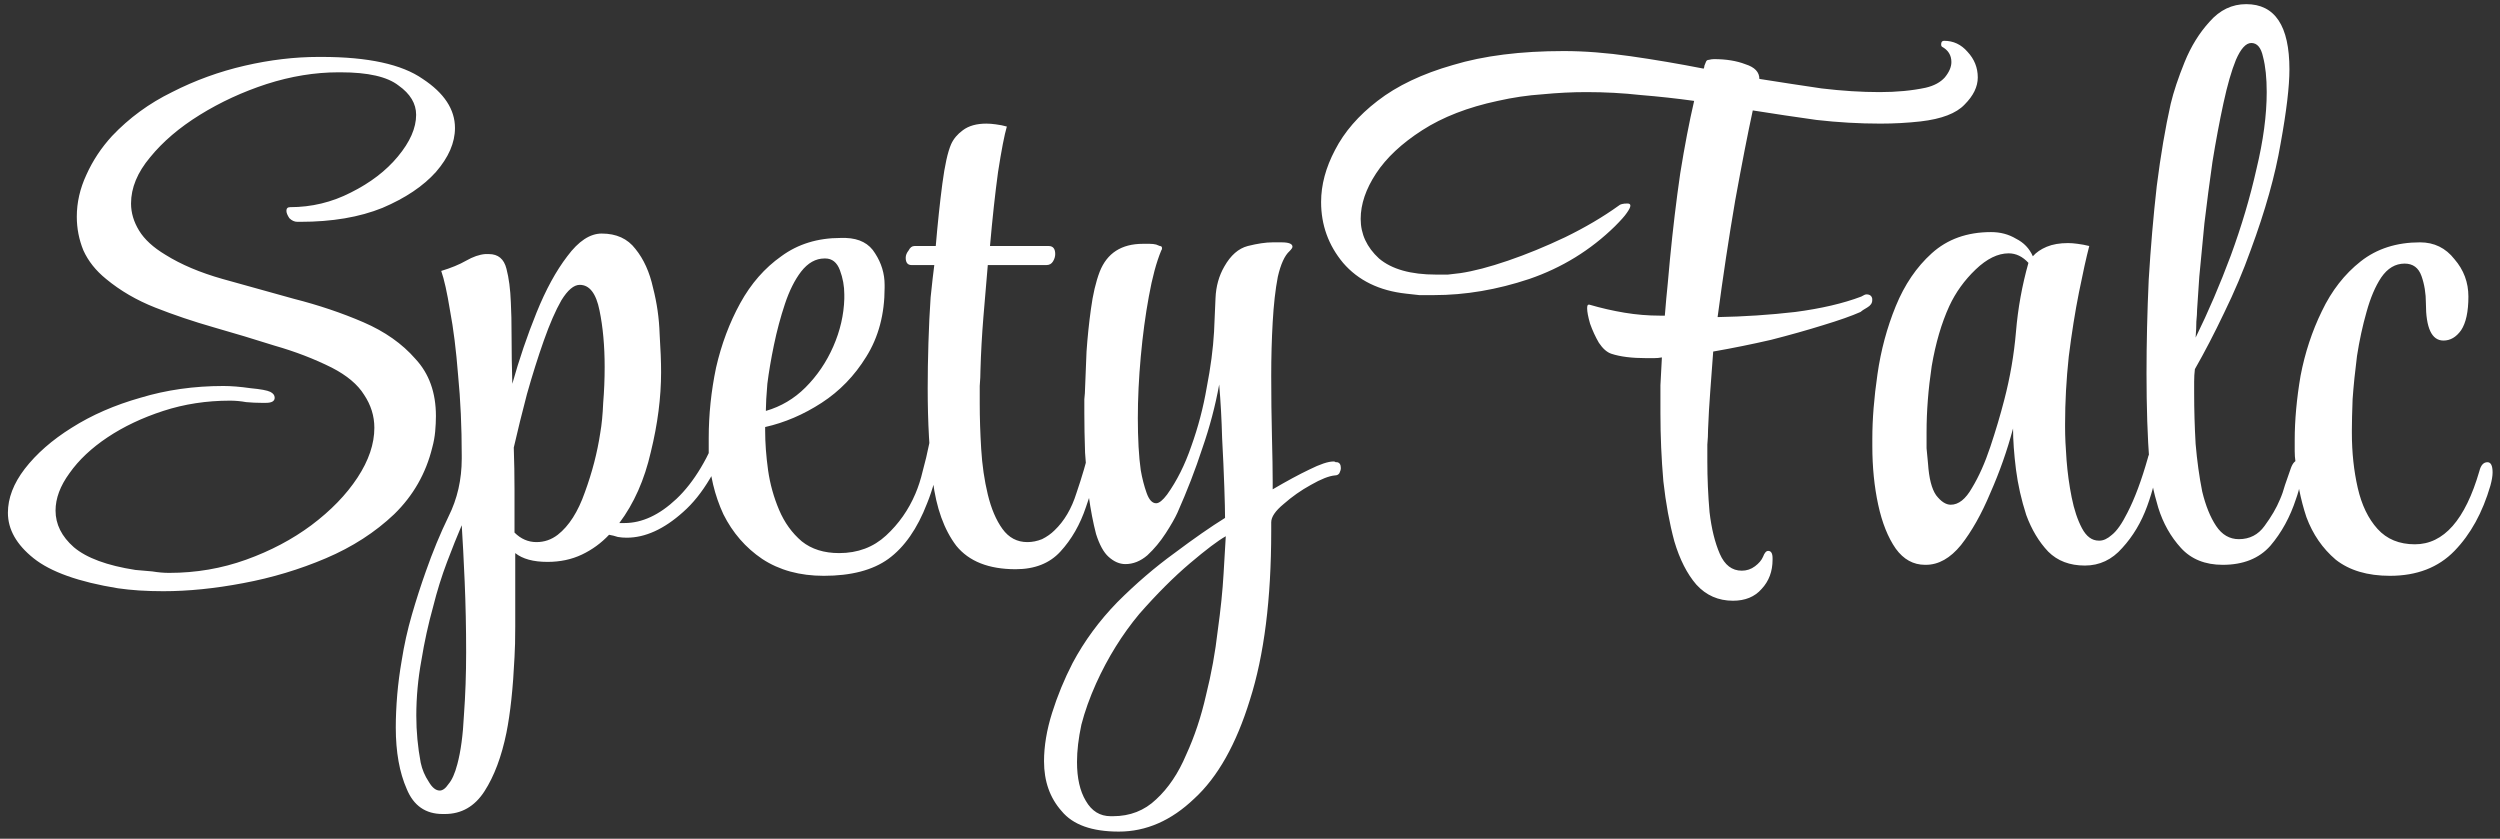 <svg width="307" height="103" viewBox="0 0 307 103" fill="none" xmlns="http://www.w3.org/2000/svg">
<rect x="0" y="0" width="307" height="103" fill="#333333" stroke="none"/>
<path d="M20.051 72.6C19.031 72.6 18.041 72.57 17.081 72.51C16.181 72.45 15.311 72.36 14.471 72.24C9.671 71.46 6.221 70.23 4.121 68.55C2.021 66.87 0.971 65.01 0.971 62.97C0.971 61.17 1.661 59.37 3.041 57.57C4.481 55.71 6.401 54.03 8.801 52.53C11.261 50.97 14.081 49.74 17.261 48.84C20.441 47.88 23.831 47.4 27.431 47.4C28.391 47.4 29.501 47.49 30.761 47.67C32.021 47.79 32.831 47.94 33.191 48.12C33.551 48.3 33.731 48.54 33.731 48.84C33.731 49.26 33.371 49.47 32.651 49.47H32.111C31.511 49.47 30.881 49.44 30.221 49.38C29.561 49.26 28.901 49.2 28.241 49.2C25.361 49.2 22.631 49.62 20.051 50.46C17.471 51.3 15.191 52.38 13.211 53.7C11.231 55.02 9.671 56.49 8.531 58.11C7.391 59.67 6.821 61.2 6.821 62.7C6.821 64.38 7.571 65.88 9.071 67.2C10.631 68.52 13.151 69.45 16.631 69.99C17.291 70.05 17.981 70.11 18.701 70.17C19.421 70.29 20.111 70.35 20.771 70.35C24.071 70.35 27.221 69.81 30.221 68.73C33.221 67.65 35.891 66.24 38.231 64.5C40.631 62.7 42.521 60.75 43.901 58.65C45.281 56.55 45.971 54.51 45.971 52.53C45.971 51.09 45.551 49.74 44.711 48.48C43.931 47.22 42.611 46.11 40.751 45.15C38.591 44.07 36.251 43.17 33.731 42.45C31.271 41.67 28.781 40.92 26.261 40.2C23.741 39.48 21.341 38.67 19.061 37.77C16.781 36.87 14.771 35.7 13.031 34.26C11.771 33.24 10.841 32.07 10.241 30.75C9.701 29.43 9.431 28.05 9.431 26.61C9.431 24.87 9.821 23.16 10.601 21.48C11.381 19.74 12.431 18.15 13.751 16.71C15.851 14.49 18.311 12.69 21.131 11.31C23.951 9.87 26.921 8.79 30.041 8.07C33.161 7.35 36.191 6.99 39.131 6.99H39.491C45.191 6.99 49.331 7.89 51.911 9.69C54.551 11.43 55.871 13.44 55.871 15.72C55.871 17.52 55.091 19.32 53.531 21.12C51.971 22.86 49.781 24.33 46.961 25.53C44.141 26.67 40.781 27.24 36.881 27.24H36.521C36.161 27.24 35.831 27.09 35.531 26.79C35.291 26.43 35.171 26.13 35.171 25.89C35.171 25.59 35.321 25.44 35.621 25.44C38.261 25.44 40.751 24.84 43.091 23.64C45.491 22.44 47.411 20.97 48.851 19.23C50.351 17.43 51.101 15.72 51.101 14.1C51.101 12.72 50.381 11.52 48.941 10.5C47.561 9.42 45.191 8.88 41.831 8.88H41.561C38.681 8.88 35.741 9.36 32.741 10.32C29.801 11.28 27.071 12.54 24.551 14.1C22.031 15.66 19.991 17.4 18.431 19.32C16.871 21.18 16.091 23.07 16.091 24.99C16.091 26.13 16.421 27.24 17.081 28.32C17.741 29.4 18.821 30.39 20.321 31.29C22.241 32.49 24.581 33.48 27.341 34.26C30.161 35.04 33.071 35.85 36.071 36.69C39.131 37.47 41.981 38.43 44.621 39.57C47.261 40.71 49.391 42.21 51.011 44.07C52.691 45.87 53.531 48.21 53.531 51.09C53.531 51.69 53.501 52.32 53.441 52.98C53.381 53.64 53.261 54.3 53.081 54.96C52.301 58.14 50.741 60.87 48.401 63.15C46.061 65.37 43.271 67.17 40.031 68.55C36.791 69.93 33.401 70.95 29.861 71.61C26.381 72.27 23.111 72.6 20.051 72.6ZM54.362 99.96C52.262 99.96 50.792 98.94 49.952 96.9C49.052 94.86 48.602 92.34 48.602 89.34C48.602 88.08 48.662 86.73 48.782 85.29C48.902 83.91 49.082 82.53 49.322 81.15C49.622 79.23 50.042 77.34 50.582 75.48C51.122 73.62 51.692 71.85 52.292 70.17C53.132 67.77 54.062 65.52 55.082 63.42C56.162 61.26 56.702 58.89 56.702 56.31V55.95C56.702 52.41 56.552 49.11 56.252 46.05C56.012 42.99 55.682 40.35 55.262 38.13C54.902 35.91 54.542 34.29 54.182 33.27C55.382 32.91 56.402 32.49 57.242 32.01C58.082 31.53 58.862 31.26 59.582 31.2H60.032C61.172 31.2 61.892 31.8 62.192 33C62.492 34.14 62.672 35.52 62.732 37.14C62.792 38.22 62.822 39.63 62.822 41.37C62.822 43.11 62.852 45.03 62.912 47.13C63.752 44.13 64.742 41.22 65.882 38.4C67.022 35.58 68.282 33.27 69.662 31.47C71.042 29.61 72.452 28.68 73.892 28.68C75.692 28.68 77.072 29.31 78.032 30.57C79.052 31.83 79.772 33.42 80.192 35.34C80.672 37.2 80.942 39.09 81.002 41.01C81.122 42.87 81.182 44.43 81.182 45.69C81.182 48.81 80.762 52.08 79.922 55.5C79.142 58.92 77.852 61.83 76.052 64.23H76.682C78.842 64.23 80.972 63.24 83.072 61.26C85.232 59.22 87.062 56.16 88.562 52.08C88.802 51.48 89.072 51.18 89.372 51.18C89.792 51.18 90.002 51.51 90.002 52.17C90.002 52.41 89.972 52.59 89.912 52.71C88.292 57.39 86.282 60.78 83.882 62.88C81.542 64.98 79.232 66.03 76.952 66.03C76.592 66.03 76.232 66 75.872 65.94C75.512 65.82 75.152 65.73 74.792 65.67C73.832 66.69 72.722 67.5 71.462 68.1C70.202 68.7 68.792 69 67.232 69C65.492 69 64.172 68.64 63.272 67.92V71.88C63.272 73.74 63.272 75.42 63.272 76.92C63.272 78.48 63.242 79.74 63.182 80.7C63.002 84.48 62.672 87.57 62.192 89.97C61.592 92.91 60.692 95.31 59.492 97.17C58.292 99.03 56.672 99.96 54.632 99.96H54.362ZM65.882 66.57C66.842 66.57 67.712 66.27 68.492 65.67C69.872 64.59 70.982 62.85 71.822 60.45C72.722 57.99 73.352 55.56 73.712 53.16C73.892 52.14 74.012 50.91 74.072 49.47C74.192 48.03 74.252 46.56 74.252 45.06C74.252 42.48 74.042 40.17 73.622 38.13C73.202 36.03 72.392 34.98 71.192 34.98C70.472 34.98 69.722 35.61 68.942 36.87C68.222 38.13 67.502 39.78 66.782 41.82C66.062 43.86 65.372 46.05 64.712 48.39C64.112 50.67 63.572 52.86 63.092 54.96C63.152 56.7 63.182 58.44 63.182 60.18C63.182 61.92 63.182 63.66 63.182 65.4C63.962 66.18 64.862 66.57 65.882 66.57ZM54.002 97.08C54.362 97.08 54.722 96.81 55.082 96.27C55.502 95.79 55.862 94.98 56.162 93.84C56.582 92.28 56.852 90.27 56.972 87.81C57.152 85.35 57.242 82.77 57.242 80.07C57.242 77.13 57.182 74.25 57.062 71.43C56.942 68.67 56.822 66.36 56.702 64.5C56.162 65.76 55.562 67.26 54.902 69C54.242 70.74 53.672 72.57 53.192 74.49C52.592 76.65 52.112 78.84 51.752 81.06C51.332 83.34 51.122 85.62 51.122 87.9C51.122 89.82 51.302 91.74 51.662 93.66C51.842 94.5 52.172 95.28 52.652 96C53.072 96.72 53.522 97.08 54.002 97.08ZM101.161 70.71C98.221 70.71 95.701 70.02 93.601 68.64C91.561 67.26 89.971 65.43 88.831 63.15C87.751 60.81 87.151 58.29 87.031 55.59V53.79C87.031 50.91 87.331 48.03 87.931 45.15C88.591 42.27 89.581 39.63 90.901 37.23C92.221 34.83 93.901 32.91 95.941 31.47C97.981 29.97 100.411 29.22 103.231 29.22H103.861C105.541 29.28 106.741 29.91 107.461 31.11C108.241 32.31 108.631 33.6 108.631 34.98V35.34C108.631 38.58 107.881 41.4 106.381 43.8C104.941 46.14 103.111 48.03 100.891 49.47C98.671 50.91 96.361 51.9 93.961 52.44V52.89C93.961 54.39 94.081 56.01 94.321 57.75C94.561 59.43 95.011 61.05 95.671 62.61C96.331 64.17 97.261 65.46 98.461 66.48C99.661 67.44 101.191 67.92 103.051 67.92C105.331 67.92 107.251 67.2 108.811 65.76C110.371 64.32 111.571 62.61 112.411 60.63C112.771 59.79 113.071 58.86 113.311 57.84C113.611 56.76 113.881 55.62 114.121 54.42C114.241 53.7 114.481 53.34 114.841 53.34C115.321 53.34 115.561 53.85 115.561 54.87C115.561 55.05 115.531 55.26 115.471 55.5C115.471 55.68 115.441 55.92 115.381 56.22C115.021 58.32 114.511 60.18 113.851 61.8C112.651 64.92 111.061 67.2 109.081 68.64C107.161 70.02 104.521 70.71 101.161 70.71ZM94.051 50.46C95.911 49.92 97.531 48.96 98.911 47.58C100.351 46.14 101.491 44.46 102.331 42.54C103.171 40.62 103.621 38.67 103.681 36.69V36.15C103.681 35.13 103.501 34.14 103.141 33.18C102.781 32.22 102.181 31.74 101.341 31.74H101.251C100.171 31.74 99.211 32.28 98.371 33.36C97.591 34.38 96.931 35.7 96.391 37.32C95.851 38.94 95.401 40.62 95.041 42.36C94.681 44.1 94.411 45.69 94.231 47.13C94.111 48.57 94.051 49.62 94.051 50.28V50.46ZM124.721 69.9C121.421 69.9 118.991 68.94 117.431 67.02C115.931 65.04 114.971 62.37 114.551 59.01C114.131 55.65 113.921 51.87 113.921 47.67C113.921 45.93 113.951 44.07 114.011 42.09C114.071 40.11 114.161 38.25 114.281 36.51C114.461 34.77 114.611 33.45 114.731 32.55H111.941C111.461 32.55 111.221 32.25 111.221 31.65C111.221 31.35 111.341 31.05 111.581 30.75C111.761 30.39 112.001 30.21 112.301 30.21H114.911C115.151 27.39 115.421 24.84 115.721 22.56C116.021 20.28 116.381 18.66 116.801 17.7C117.101 17.04 117.581 16.47 118.241 15.99C118.961 15.45 119.921 15.18 121.121 15.18C121.481 15.18 121.871 15.21 122.291 15.27C122.771 15.33 123.221 15.42 123.641 15.54C123.341 16.56 122.981 18.42 122.561 21.12C122.201 23.76 121.871 26.79 121.571 30.21H128.771C129.311 30.21 129.581 30.54 129.581 31.2C129.581 31.5 129.491 31.8 129.311 32.1C129.131 32.4 128.861 32.55 128.501 32.55H121.301C121.121 34.59 120.941 36.72 120.761 38.94C120.581 41.16 120.461 43.32 120.401 45.42C120.401 46.02 120.371 46.68 120.311 47.4C120.311 48.06 120.311 48.78 120.311 49.56C120.311 51.3 120.371 53.16 120.491 55.14C120.611 57.12 120.881 58.98 121.301 60.72C121.721 62.46 122.321 63.87 123.101 64.95C123.881 66.03 124.901 66.57 126.161 66.57C126.761 66.57 127.361 66.45 127.961 66.21C128.561 65.91 129.071 65.55 129.491 65.13C130.691 63.99 131.591 62.46 132.191 60.54C132.851 58.62 133.421 56.67 133.901 54.69C134.081 53.85 134.381 53.43 134.801 53.43C135.101 53.43 135.251 53.79 135.251 54.51C135.251 54.69 135.221 54.9 135.161 55.14C135.161 55.38 135.131 55.65 135.071 55.95C134.711 57.99 134.141 60.09 133.361 62.25C132.641 64.41 131.591 66.24 130.211 67.74C128.891 69.18 127.061 69.9 124.721 69.9ZM137.386 102.12C134.086 102.12 131.746 101.28 130.366 99.6C128.926 97.98 128.206 95.94 128.206 93.48C128.206 91.62 128.536 89.64 129.196 87.54C129.856 85.44 130.696 83.4 131.716 81.42C133.156 78.72 134.986 76.23 137.206 73.95C139.486 71.67 141.826 69.66 144.226 67.92C146.626 66.12 148.696 64.68 150.436 63.6C150.436 62.82 150.406 61.56 150.346 59.82C150.286 58.02 150.196 56.01 150.076 53.79C150.016 51.51 149.896 49.32 149.716 47.22C149.236 49.86 148.546 52.47 147.646 55.05C146.806 57.63 145.786 60.27 144.586 62.97C144.286 63.63 143.806 64.47 143.146 65.49C142.486 66.51 141.736 67.41 140.896 68.19C140.056 68.91 139.156 69.27 138.196 69.27C137.476 69.27 136.786 68.97 136.126 68.37C135.526 67.83 135.016 66.9 134.596 65.58C134.236 64.2 133.936 62.64 133.696 60.9C133.516 59.16 133.366 57.39 133.246 55.59C133.186 53.79 133.156 52.17 133.156 50.73C133.156 50.07 133.156 49.5 133.156 49.02C133.216 48.48 133.246 48.03 133.246 47.67C133.306 46.41 133.366 44.91 133.426 43.17C133.546 41.43 133.726 39.69 133.966 37.95C134.206 36.15 134.566 34.62 135.046 33.36C135.946 31.08 137.716 29.94 140.356 29.94C140.656 29.94 140.926 29.94 141.166 29.94C141.466 29.94 141.736 29.97 141.976 30.03C142.156 30.09 142.306 30.15 142.426 30.21C142.606 30.21 142.696 30.3 142.696 30.48C142.696 30.6 142.666 30.69 142.606 30.75C142.006 32.19 141.496 34.08 141.076 36.42C140.656 38.7 140.326 41.16 140.086 43.8C139.846 46.44 139.726 48.96 139.726 51.36C139.726 52.56 139.756 53.73 139.816 54.87C139.876 55.95 139.966 56.91 140.086 57.75C140.266 58.77 140.506 59.7 140.806 60.54C141.106 61.38 141.496 61.8 141.976 61.8C142.336 61.8 142.786 61.44 143.326 60.72C144.526 59.04 145.516 57.06 146.296 54.78C147.136 52.44 147.766 50.04 148.186 47.58C148.666 45.12 148.966 42.84 149.086 40.74C149.146 39.42 149.206 38.04 149.266 36.6C149.326 35.16 149.686 33.87 150.346 32.73C151.126 31.35 152.086 30.51 153.226 30.21C154.426 29.91 155.446 29.76 156.286 29.76H157.366C158.266 29.76 158.716 29.94 158.716 30.3C158.716 30.42 158.596 30.6 158.356 30.84C157.756 31.38 157.276 32.43 156.916 33.99C156.616 35.55 156.406 37.41 156.286 39.57C156.166 41.67 156.106 43.86 156.106 46.14C156.106 48.72 156.136 51.21 156.196 53.61C156.256 55.95 156.286 57.78 156.286 59.1V60.09C158.026 59.07 159.526 58.26 160.786 57.66C162.106 57 163.096 56.67 163.756 56.67C163.876 56.67 163.966 56.7 164.026 56.76C164.086 56.76 164.146 56.76 164.206 56.76C164.506 56.82 164.656 57.06 164.656 57.48C164.656 57.66 164.596 57.87 164.476 58.11C164.356 58.29 164.176 58.38 163.936 58.38C163.216 58.44 162.226 58.83 160.966 59.55C159.766 60.21 158.656 60.99 157.636 61.89C156.616 62.73 156.106 63.48 156.106 64.14V65.22C156.106 73.56 155.236 80.46 153.496 85.92C151.816 91.38 149.536 95.43 146.656 98.07C143.836 100.77 140.746 102.12 137.386 102.12ZM136.396 100.23H136.666C138.766 100.23 140.536 99.54 141.976 98.16C143.476 96.78 144.706 94.95 145.666 92.67C146.686 90.45 147.496 88.02 148.096 85.38C148.756 82.74 149.236 80.1 149.536 77.46C149.896 74.88 150.136 72.54 150.256 70.44C150.376 68.4 150.466 66.87 150.526 65.85C149.566 66.39 148.096 67.5 146.116 69.18C144.136 70.86 142.066 72.93 139.906 75.39C137.806 77.91 136.036 80.76 134.596 83.94C133.816 85.68 133.216 87.36 132.796 88.98C132.436 90.66 132.256 92.19 132.256 93.57C132.256 95.55 132.616 97.14 133.336 98.34C134.056 99.6 135.076 100.23 136.396 100.23ZM212.811 73.77C211.011 73.77 209.511 73.11 208.311 71.79C207.171 70.47 206.271 68.7 205.611 66.48C205.011 64.26 204.561 61.8 204.261 59.1C204.021 56.34 203.901 53.55 203.901 50.73C203.901 49.53 203.901 48.39 203.901 47.31C203.961 46.17 204.021 45.03 204.081 43.89C203.781 43.95 203.451 43.98 203.091 43.98C202.791 43.98 202.491 43.98 202.191 43.98C200.391 43.98 198.951 43.8 197.871 43.44C197.331 43.26 196.821 42.81 196.341 42.09C195.921 41.37 195.561 40.59 195.261 39.75C195.021 38.91 194.901 38.28 194.901 37.86C194.901 37.56 194.961 37.41 195.081 37.41H195.171C196.611 37.83 198.051 38.16 199.491 38.4C200.931 38.64 202.371 38.76 203.811 38.76H204.441C204.561 37.26 204.681 35.94 204.801 34.8C204.921 33.6 205.011 32.61 205.071 31.83C205.431 28.11 205.851 24.6 206.331 21.3C206.871 17.94 207.441 14.97 208.041 12.39C205.881 12.09 203.691 11.85 201.471 11.67C199.311 11.43 197.091 11.31 194.811 11.31C193.071 11.31 191.271 11.4 189.411 11.58C187.611 11.7 185.781 11.97 183.921 12.39C180.261 13.17 177.171 14.37 174.651 15.99C172.131 17.61 170.241 19.38 168.981 21.3C167.721 23.22 167.091 25.08 167.091 26.88C167.091 28.74 167.841 30.36 169.341 31.74C170.901 33.06 173.241 33.72 176.361 33.72C176.841 33.72 177.321 33.72 177.801 33.72C178.281 33.66 178.791 33.6 179.331 33.54C180.951 33.3 182.901 32.79 185.181 32.01C187.461 31.23 189.801 30.27 192.201 29.13C194.661 27.93 196.851 26.64 198.771 25.26C198.951 25.08 199.311 24.99 199.851 24.99C200.091 24.99 200.211 25.08 200.211 25.26C200.211 25.44 200.061 25.74 199.761 26.16C199.521 26.52 199.041 27.06 198.321 27.78C195.321 30.72 191.811 32.88 187.791 34.26C183.831 35.58 179.931 36.24 176.091 36.24C175.491 36.24 174.891 36.24 174.291 36.24C173.751 36.18 173.211 36.12 172.671 36.06C169.371 35.7 166.791 34.44 164.931 32.28C163.131 30.12 162.231 27.63 162.231 24.81C162.231 22.71 162.801 20.58 163.941 18.42C165.081 16.2 166.821 14.19 169.161 12.39C171.561 10.53 174.651 9.06 178.431 7.98C182.211 6.84 186.741 6.27 192.021 6.27C194.541 6.27 197.271 6.48 200.211 6.9C203.151 7.32 206.151 7.83 209.211 8.43C209.271 8.31 209.301 8.19 209.301 8.07C209.361 7.89 209.421 7.74 209.481 7.62C209.541 7.44 209.661 7.35 209.841 7.35C210.081 7.29 210.291 7.26 210.471 7.26C211.971 7.26 213.261 7.47 214.341 7.89C215.481 8.25 216.051 8.85 216.051 9.69C218.691 10.11 221.241 10.5 223.701 10.86C226.221 11.16 228.591 11.31 230.811 11.31C232.911 11.31 234.801 11.13 236.481 10.77C237.501 10.53 238.281 10.11 238.821 9.51C239.361 8.85 239.631 8.22 239.631 7.62C239.631 6.78 239.241 6.15 238.461 5.73C238.401 5.67 238.371 5.58 238.371 5.46C238.371 5.16 238.491 5.01 238.731 5.01C239.871 5.01 240.831 5.46 241.611 6.36C242.451 7.26 242.871 8.31 242.871 9.51C242.871 10.65 242.331 11.76 241.251 12.84C240.231 13.92 238.431 14.61 235.851 14.91C234.231 15.09 232.581 15.18 230.901 15.18C228.321 15.18 225.711 15.03 223.071 14.73C220.491 14.37 217.881 13.98 215.241 13.56C214.641 16.32 213.921 20.01 213.081 24.63C212.301 29.19 211.581 33.96 210.921 38.94C214.161 38.88 217.341 38.67 220.461 38.31C223.641 37.89 226.341 37.26 228.561 36.42C228.861 36.24 229.071 36.15 229.191 36.15C229.611 36.15 229.851 36.33 229.911 36.69V36.87C229.911 37.23 229.701 37.53 229.281 37.77C228.861 38.01 228.591 38.19 228.471 38.31C227.391 38.79 225.861 39.33 223.881 39.93C221.961 40.53 219.831 41.13 217.491 41.73C215.151 42.27 212.781 42.75 210.381 43.17C210.261 44.85 210.141 46.47 210.021 48.03C209.901 49.59 209.811 51.15 209.751 52.71C209.751 53.31 209.721 53.94 209.661 54.6C209.661 55.26 209.661 55.95 209.661 56.67C209.661 58.71 209.751 60.78 209.931 62.88C210.171 64.92 210.591 66.63 211.191 68.01C211.791 69.39 212.691 70.08 213.891 70.08C214.491 70.08 215.031 69.9 215.511 69.54C215.991 69.18 216.321 68.79 216.501 68.37C216.681 67.89 216.891 67.65 217.131 67.65C217.491 67.65 217.671 67.95 217.671 68.55V68.73C217.671 70.17 217.221 71.37 216.321 72.33C215.481 73.29 214.311 73.77 212.811 73.77ZM256.022 69.45C254.162 69.45 252.662 68.88 251.522 67.74C250.382 66.54 249.482 65.04 248.822 63.24C248.222 61.38 247.802 59.52 247.562 57.66C247.322 55.74 247.202 54.06 247.202 52.62C246.482 55.32 245.552 57.96 244.412 60.54C243.332 63.12 242.132 65.25 240.812 66.93C239.492 68.55 238.052 69.36 236.492 69.36H236.402C234.962 69.36 233.762 68.7 232.802 67.38C231.842 66 231.122 64.2 230.642 61.98C230.162 59.76 229.922 57.36 229.922 54.78V53.88C229.922 51.48 230.132 48.84 230.552 45.96C230.972 43.02 231.722 40.23 232.802 37.59C233.882 34.95 235.352 32.79 237.212 31.11C239.132 29.37 241.562 28.5 244.502 28.5C245.642 28.5 246.662 28.77 247.562 29.31C248.522 29.79 249.212 30.51 249.632 31.47C250.052 30.99 250.622 30.6 251.342 30.3C252.062 30 252.932 29.85 253.952 29.85C254.312 29.85 254.702 29.88 255.122 29.94C255.602 30 256.082 30.09 256.562 30.21C256.202 31.59 255.782 33.48 255.302 35.88C254.822 38.28 254.402 40.92 254.042 43.8C253.742 46.62 253.592 49.38 253.592 52.08V52.44C253.592 53.58 253.652 54.93 253.772 56.49C253.892 58.05 254.102 59.58 254.402 61.08C254.702 62.58 255.122 63.84 255.662 64.86C256.202 65.88 256.892 66.39 257.732 66.39H257.822C258.302 66.39 258.812 66.15 259.352 65.67C259.952 65.19 260.582 64.29 261.242 62.97C262.142 61.23 262.982 58.98 263.762 56.22C263.882 55.68 264.122 55.41 264.482 55.41C264.782 55.41 264.932 55.77 264.932 56.49V56.85C264.812 58.41 264.392 60.18 263.672 62.16C262.952 64.14 261.932 65.85 260.612 67.29C259.352 68.73 257.822 69.45 256.022 69.45ZM239.552 61.98C240.512 61.98 241.382 61.29 242.162 59.91C243.002 58.53 243.752 56.85 244.412 54.87C245.072 52.89 245.642 50.97 246.122 49.11C246.842 46.35 247.322 43.56 247.562 40.74C247.802 37.86 248.312 35.04 249.092 32.28C248.372 31.5 247.562 31.11 246.662 31.11C245.342 31.11 243.992 31.77 242.612 33.09C241.232 34.41 240.152 35.91 239.372 37.59C238.412 39.69 237.692 42.15 237.212 44.97C236.792 47.79 236.582 50.49 236.582 53.07C236.582 53.73 236.582 54.39 236.582 55.05C236.642 55.71 236.702 56.34 236.762 56.94C236.882 58.74 237.212 60.03 237.752 60.81C238.352 61.59 238.952 61.98 239.552 61.98ZM272.952 69.36C270.792 69.36 269.082 68.67 267.822 67.29C266.562 65.91 265.632 64.26 265.032 62.34C264.432 60.36 264.072 58.53 263.952 56.85C263.832 55.23 263.742 53.52 263.682 51.72C263.622 49.86 263.592 47.91 263.592 45.87C263.592 42.15 263.682 38.31 263.862 34.35C264.102 30.39 264.432 26.55 264.852 22.83C265.332 19.05 265.902 15.69 266.562 12.75C266.922 11.25 267.492 9.54 268.272 7.62C269.052 5.7 270.072 4.05 271.332 2.67C272.592 1.23 274.092 0.51 275.832 0.51C279.372 0.51 281.142 3.18 281.142 8.52C281.142 10.62 280.782 13.65 280.062 17.61C279.402 21.51 278.172 25.89 276.372 30.75C275.472 33.27 274.392 35.82 273.132 38.4C271.932 40.92 270.732 43.23 269.532 45.33C269.472 45.81 269.442 46.32 269.442 46.86C269.442 47.34 269.442 47.82 269.442 48.3C269.442 50.34 269.502 52.41 269.622 54.51C269.802 56.61 270.072 58.56 270.432 60.36C270.852 62.1 271.422 63.51 272.142 64.59C272.862 65.67 273.792 66.21 274.932 66.21C276.252 66.21 277.302 65.67 278.082 64.59C278.922 63.45 279.552 62.37 279.972 61.35C280.212 60.81 280.422 60.21 280.602 59.55C280.842 58.89 281.082 58.2 281.322 57.48C281.562 56.82 281.892 56.49 282.312 56.49C282.612 56.49 282.762 56.82 282.762 57.48V57.66C282.762 58.08 282.672 58.62 282.492 59.28C282.372 59.94 282.192 60.6 281.952 61.26C281.232 63.48 280.182 65.4 278.802 67.02C277.422 68.58 275.472 69.36 272.952 69.36ZM269.622 41.46C271.182 38.28 272.622 34.92 273.942 31.38C275.262 27.78 276.312 24.24 277.092 20.76C277.932 17.28 278.352 14.13 278.352 11.31C278.352 9.57 278.202 8.13 277.902 6.99C277.662 5.85 277.182 5.28 276.462 5.28C275.802 5.28 275.172 5.97 274.572 7.35C274.032 8.67 273.522 10.44 273.042 12.66C272.562 14.88 272.112 17.28 271.692 19.86C271.332 22.38 271.002 24.9 270.702 27.42C270.462 29.88 270.252 32.07 270.072 33.99C269.952 35.85 269.862 37.2 269.802 38.04C269.802 38.4 269.772 38.88 269.712 39.48C269.712 40.02 269.682 40.68 269.622 41.46ZM293.49 70.71C290.73 70.71 288.51 70.05 286.83 68.73C285.21 67.35 284.01 65.61 283.23 63.51C282.51 61.35 282.06 59.07 281.88 56.67C281.82 56.25 281.79 55.83 281.79 55.41C281.79 54.93 281.79 54.48 281.79 54.06C281.79 51.6 282.03 48.96 282.51 46.14C283.05 43.32 283.92 40.68 285.12 38.22C286.32 35.7 287.91 33.66 289.89 32.1C291.87 30.54 294.3 29.76 297.18 29.76C298.92 29.76 300.33 30.45 301.41 31.83C302.55 33.15 303.12 34.68 303.12 36.42C303.12 38.28 302.82 39.66 302.22 40.56C301.62 41.4 300.9 41.82 300.06 41.82C298.62 41.82 297.9 40.29 297.9 37.23C297.9 36.03 297.72 34.92 297.36 33.9C297 32.88 296.31 32.37 295.29 32.37C294.15 32.37 293.19 32.94 292.41 34.08C291.69 35.16 291.09 36.57 290.61 38.31C290.13 39.99 289.74 41.79 289.44 43.71C289.2 45.57 289.02 47.34 288.9 49.02C288.84 50.64 288.81 51.9 288.81 52.8V53.16C288.81 55.56 289.05 57.81 289.53 59.91C290.01 62.01 290.82 63.69 291.96 64.95C293.1 66.21 294.63 66.84 296.55 66.84C300.09 66.84 302.73 63.84 304.47 57.84C304.65 57.12 304.98 56.76 305.46 56.76C305.88 56.76 306.09 57.18 306.09 58.02C306.09 58.44 306 58.98 305.82 59.64C304.86 62.94 303.39 65.61 301.41 67.65C299.43 69.69 296.79 70.71 293.49 70.71Z" fill="white"/>
</svg>
